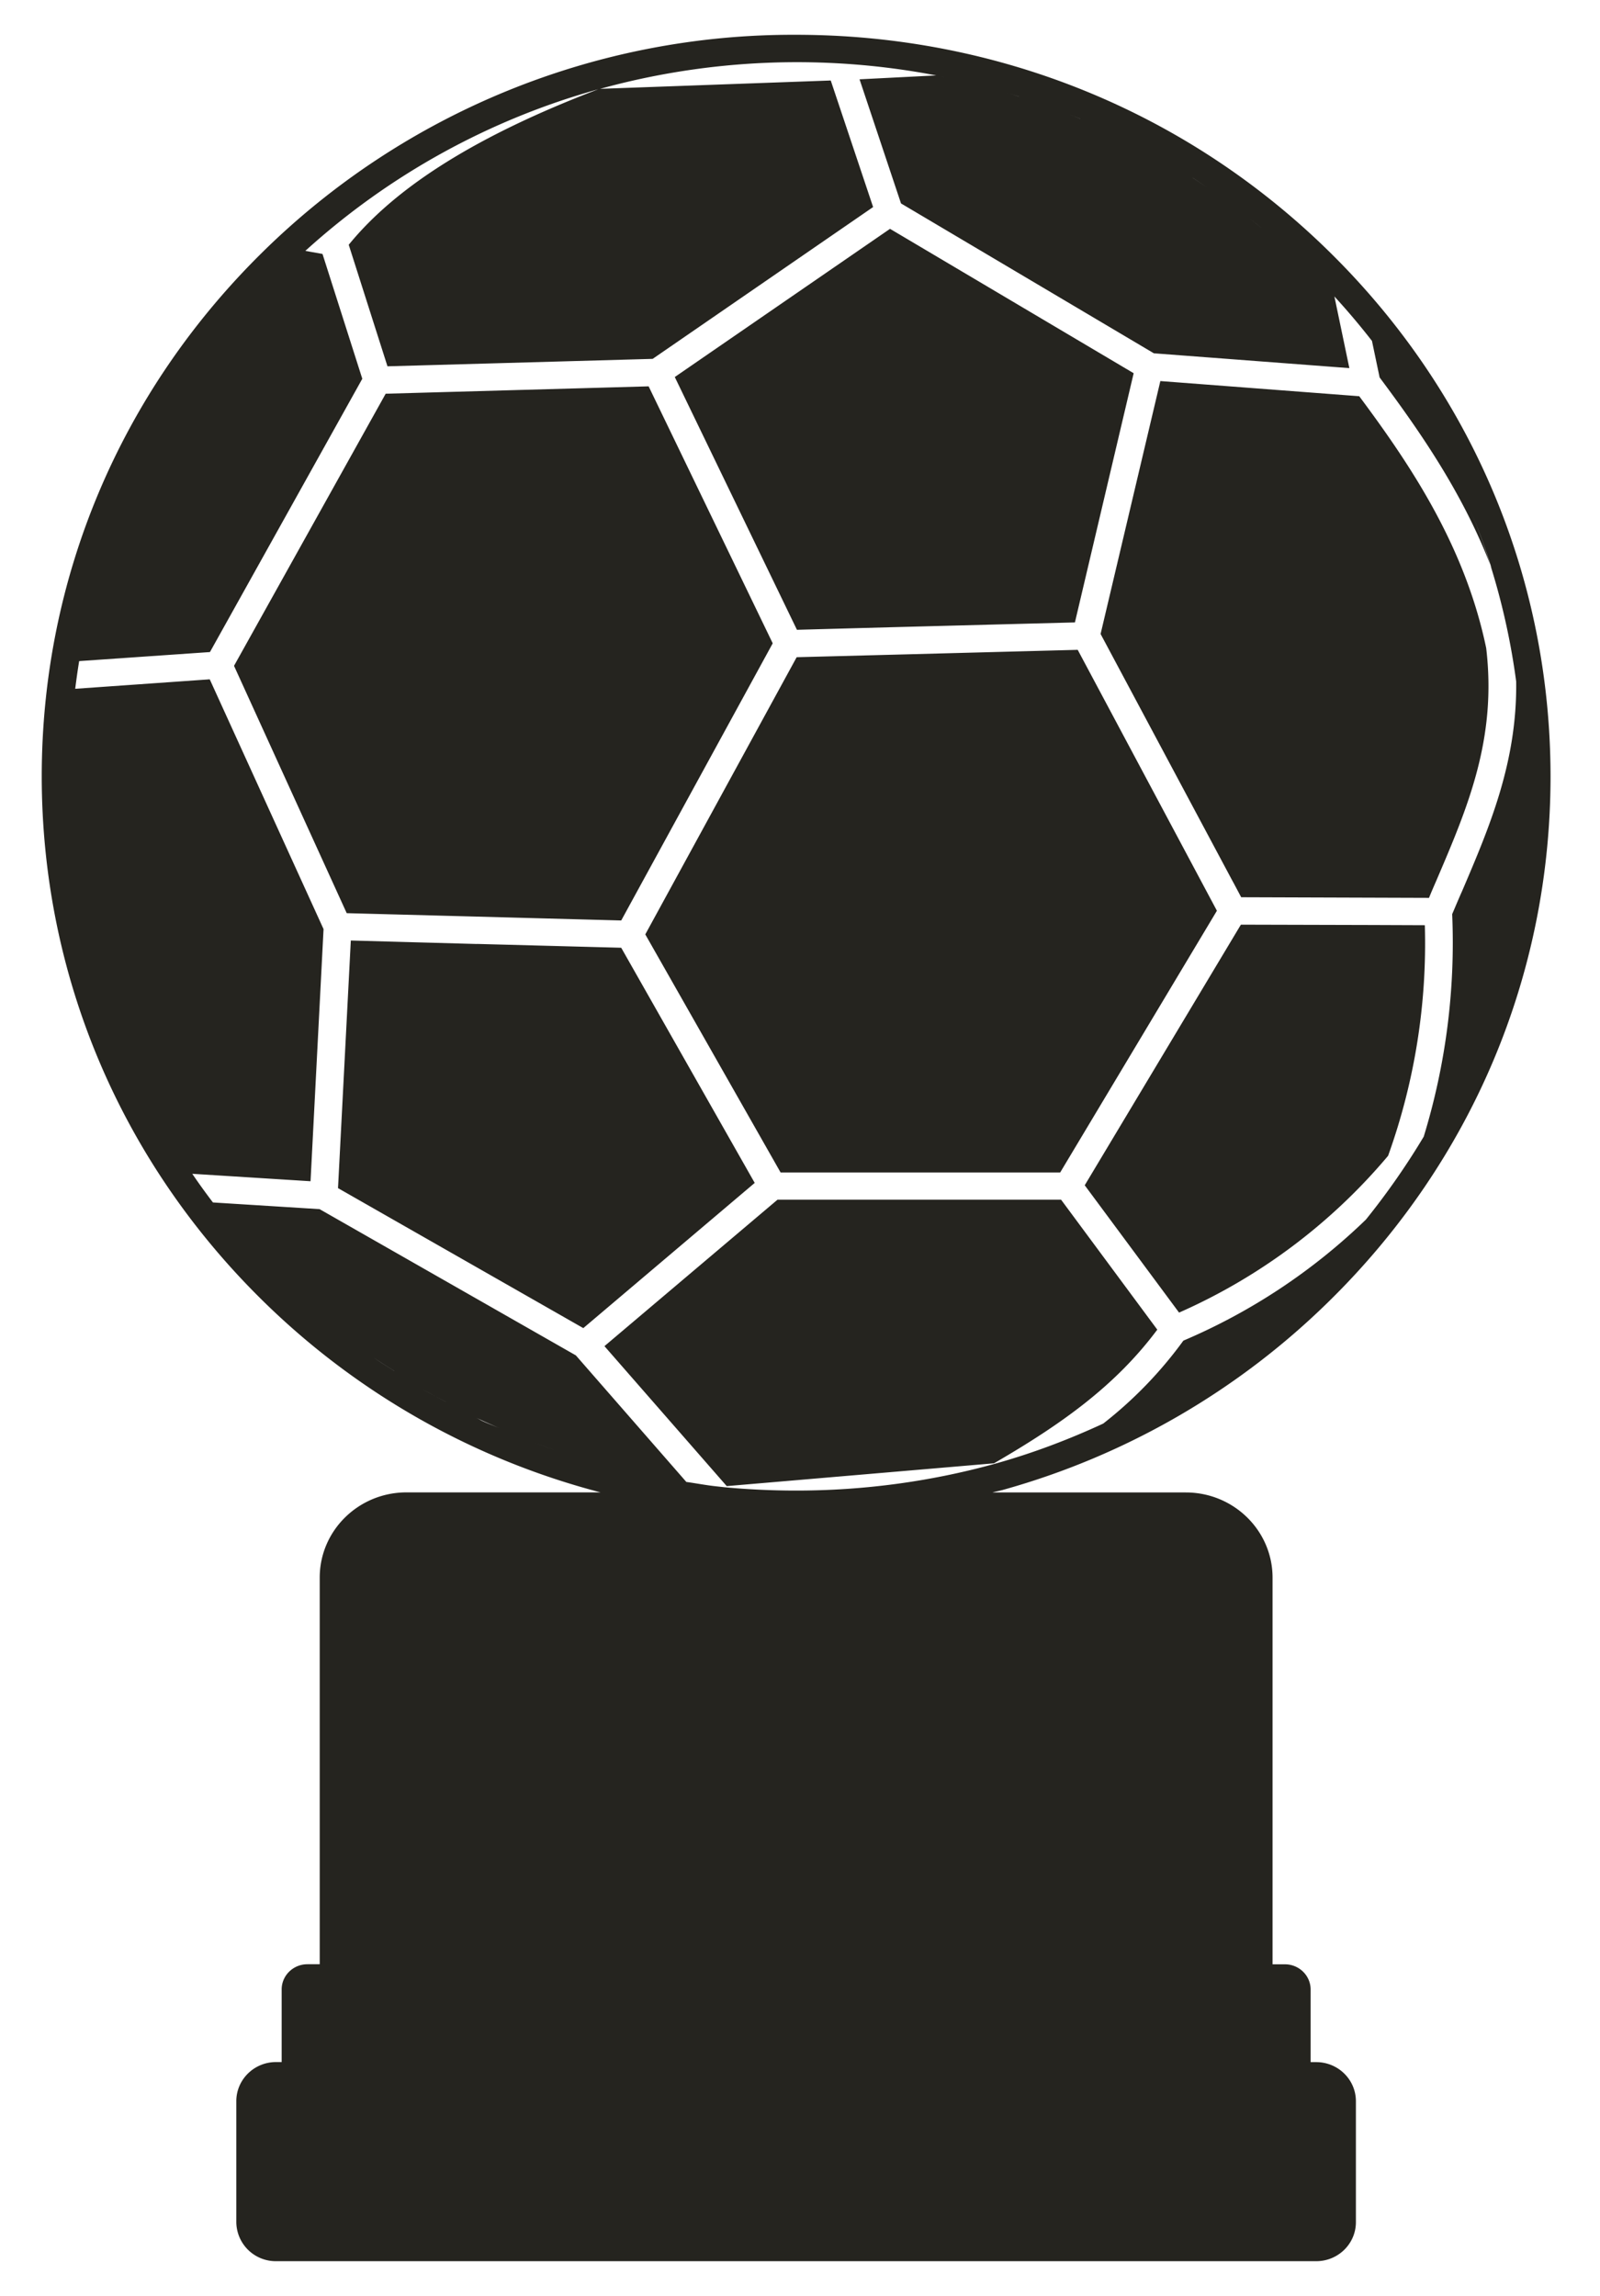 <svg width="23" height="33" xmlns="http://www.w3.org/2000/svg"><path d="M19.114 18.694a10.832 10.832 0 0 1-4.696 2.72l-.005.002-.006.001c-.047.013-.095.02-.141.034h2.78c.688 0 1.247.548 1.247 1.225v5.557h.178c.203 0 .369.162.369.362v1.044h.081c.315 0 .57.252.57.562v1.738c0 .31-.255.561-.57.561H3.968a.567.567 0 0 1-.571-.561V30.2c0-.31.256-.562.57-.562h.082v-1.044c0-.2.166-.362.37-.362h.177v-5.557c0-.677.559-1.225 1.247-1.225h2.79a10.82 10.82 0 0 1-4.855-2.754C1.73 16.685.602 14.01.6 11.164v-.005c0-2.847 1.128-5.523 3.175-7.536A10.866 10.866 0 0 1 11.441.5c2.9 0 5.623 1.108 7.67 3.12 2.048 2.013 3.176 4.689 3.178 7.535v.004c0 2.846-1.128 5.522-3.175 7.535zm.114-.69zm.375-.436zm-.772.85zm-.806.709zm-.676.499zm-.866.523zm-7.685.938zm.833.177zm-2.449-.736c-.111-.049-.224-.096-.334-.15.03.015.058.033.09.048.08.037.164.067.244.102zm.8.314c-.12-.041-.238-.081-.356-.127.118.046.237.086.356.127zM4.06 18.42l.006.004-.006-.004zm2.35 1.729c-.106-.056-.213-.111-.317-.172.104.06.21.116.316.172zm-.742-.443c-.098-.064-.197-.123-.292-.191.095.066.194.127.292.19zm-.733-.526c-.079-.062-.16-.12-.237-.184.077.064.158.122.237.184zM3.483 17.8zm-.723-.933zM1 11.164zm1.32 4.995zm-.318-.598zm-.328-.765zm-.223-.635zm-.21-.808zm-.127-.665zM1 11.16zm.03-.755zM2.165 6.44zM1.147 9.445zm.152-.738zm.24-.814zm1.04-2.163zm.977-1.298zm-.547.671zm5.615-3.826l3.318-.12.609 1.819-3.169 2.182-3.812.107-.557-1.747c.692-.849 1.869-1.58 3.587-2.235a10.418 10.418 0 0 0-4.211 2.323l.247.044.572 1.794-2.19 3.928-1.88.13c-.022.133-.04.265-.057.398l1.934-.136 1.636 3.59-.187 3.624-1.7-.107c.095.14.194.277.297.412l1.533.096 3.684 2.102L9.866 21.3c.146.02.292.049.44.064l.108.012c.34.032.689.048 1.03.048h.003c.96 0 1.91-.127 2.825-.377l.036-.01c.533-.149 1.05-.344 1.551-.576a5.95 5.95 0 0 0 1.152-1.192 8.621 8.621 0 0 0 2.624-1.74c.306-.38.584-.779.831-1.192a9.515 9.515 0 0 0 .409-3.198c.048-.112.094-.223.143-.332.39-.913.792-1.85.777-3.012a10.005 10.005 0 0 0-.65-2.45c.11.27.21.543.296.82-.408-1.072-1.029-1.963-1.609-2.74l-.11-.525a10.33 10.33 0 0 0-.54-.639l.215 1.03-2.81-.213-3.635-2.154-.596-1.784 1.102-.056a10.635 10.635 0 0 0-4.835.194zm11.874 15.006zm.323-.596zm-4.422-13.57c-.015-.008-.028-.018-.043-.025.015.007.028.017.043.025zm-.87-.41c-.082-.035-.166-.064-.25-.097.084.033.168.062.25.098zm-.883-.32c-.09-.027-.18-.057-.27-.082.09.025.181.055.27.083zm-1.07-.28c-.031-.005-.063-.014-.093-.02.03.006.062.015.094.02zm5.254 2.79l.01.01-.01-.01zm-1.685-1.342c.077.05.152.104.229.156-.077-.052-.152-.105-.23-.156zm.775.554c.073.057.145.111.216.17-.07-.059-.143-.113-.216-.17zm1.83 1.824zm.547.775zm.821 1.566zm.771 3.88zm-.084-1.292zm.084 1.296zm-.806 3.968zm.267-.704zm.193-.63zm.143-.598zm.123-.772zm-5.512-7.06l-.845 3.584-2.675.07-1.321.036L9.7 5.419l3.094-2.13 3.502 2.075zm-5.189 3.884L8.93 13.23l-2.206-.059-1.74-.046-1.62-3.555 2.18-3.911 3.78-.106 1.784 3.694zm-4.252 4.321l2.074.055 1.919 3.38-2.464 2.087-3.526-2.012.184-3.559 1.813.05zm4.321 3.676h4.076l1.383 1.868c-.604.81-1.38 1.36-2.347 1.921l-3.842.328-1.758-2.012 2.488-2.105zm6.641-3.92l.02-.033 1.884.005.76.003a9.024 9.024 0 0 1-.528 3.314 8.302 8.302 0 0 1-3.005 2.254l-1.356-1.83 2.225-3.713zM11.22 16.85l-1.944-3.42 2.176-3.984 1.577-.041 2.463-.065 2.001 3.75-2.253 3.762h-4.02zm6.505-4.173l-1.904-3.565.859-3.635 2.859.218c.729.979 1.518 2.145 1.825 3.62.155 1.308-.268 2.294-.715 3.338-.036.083-.073.167-.107.252l-2.7-.009-.117-.22z" fill="#25241F" fill-rule="evenodd"/></svg>